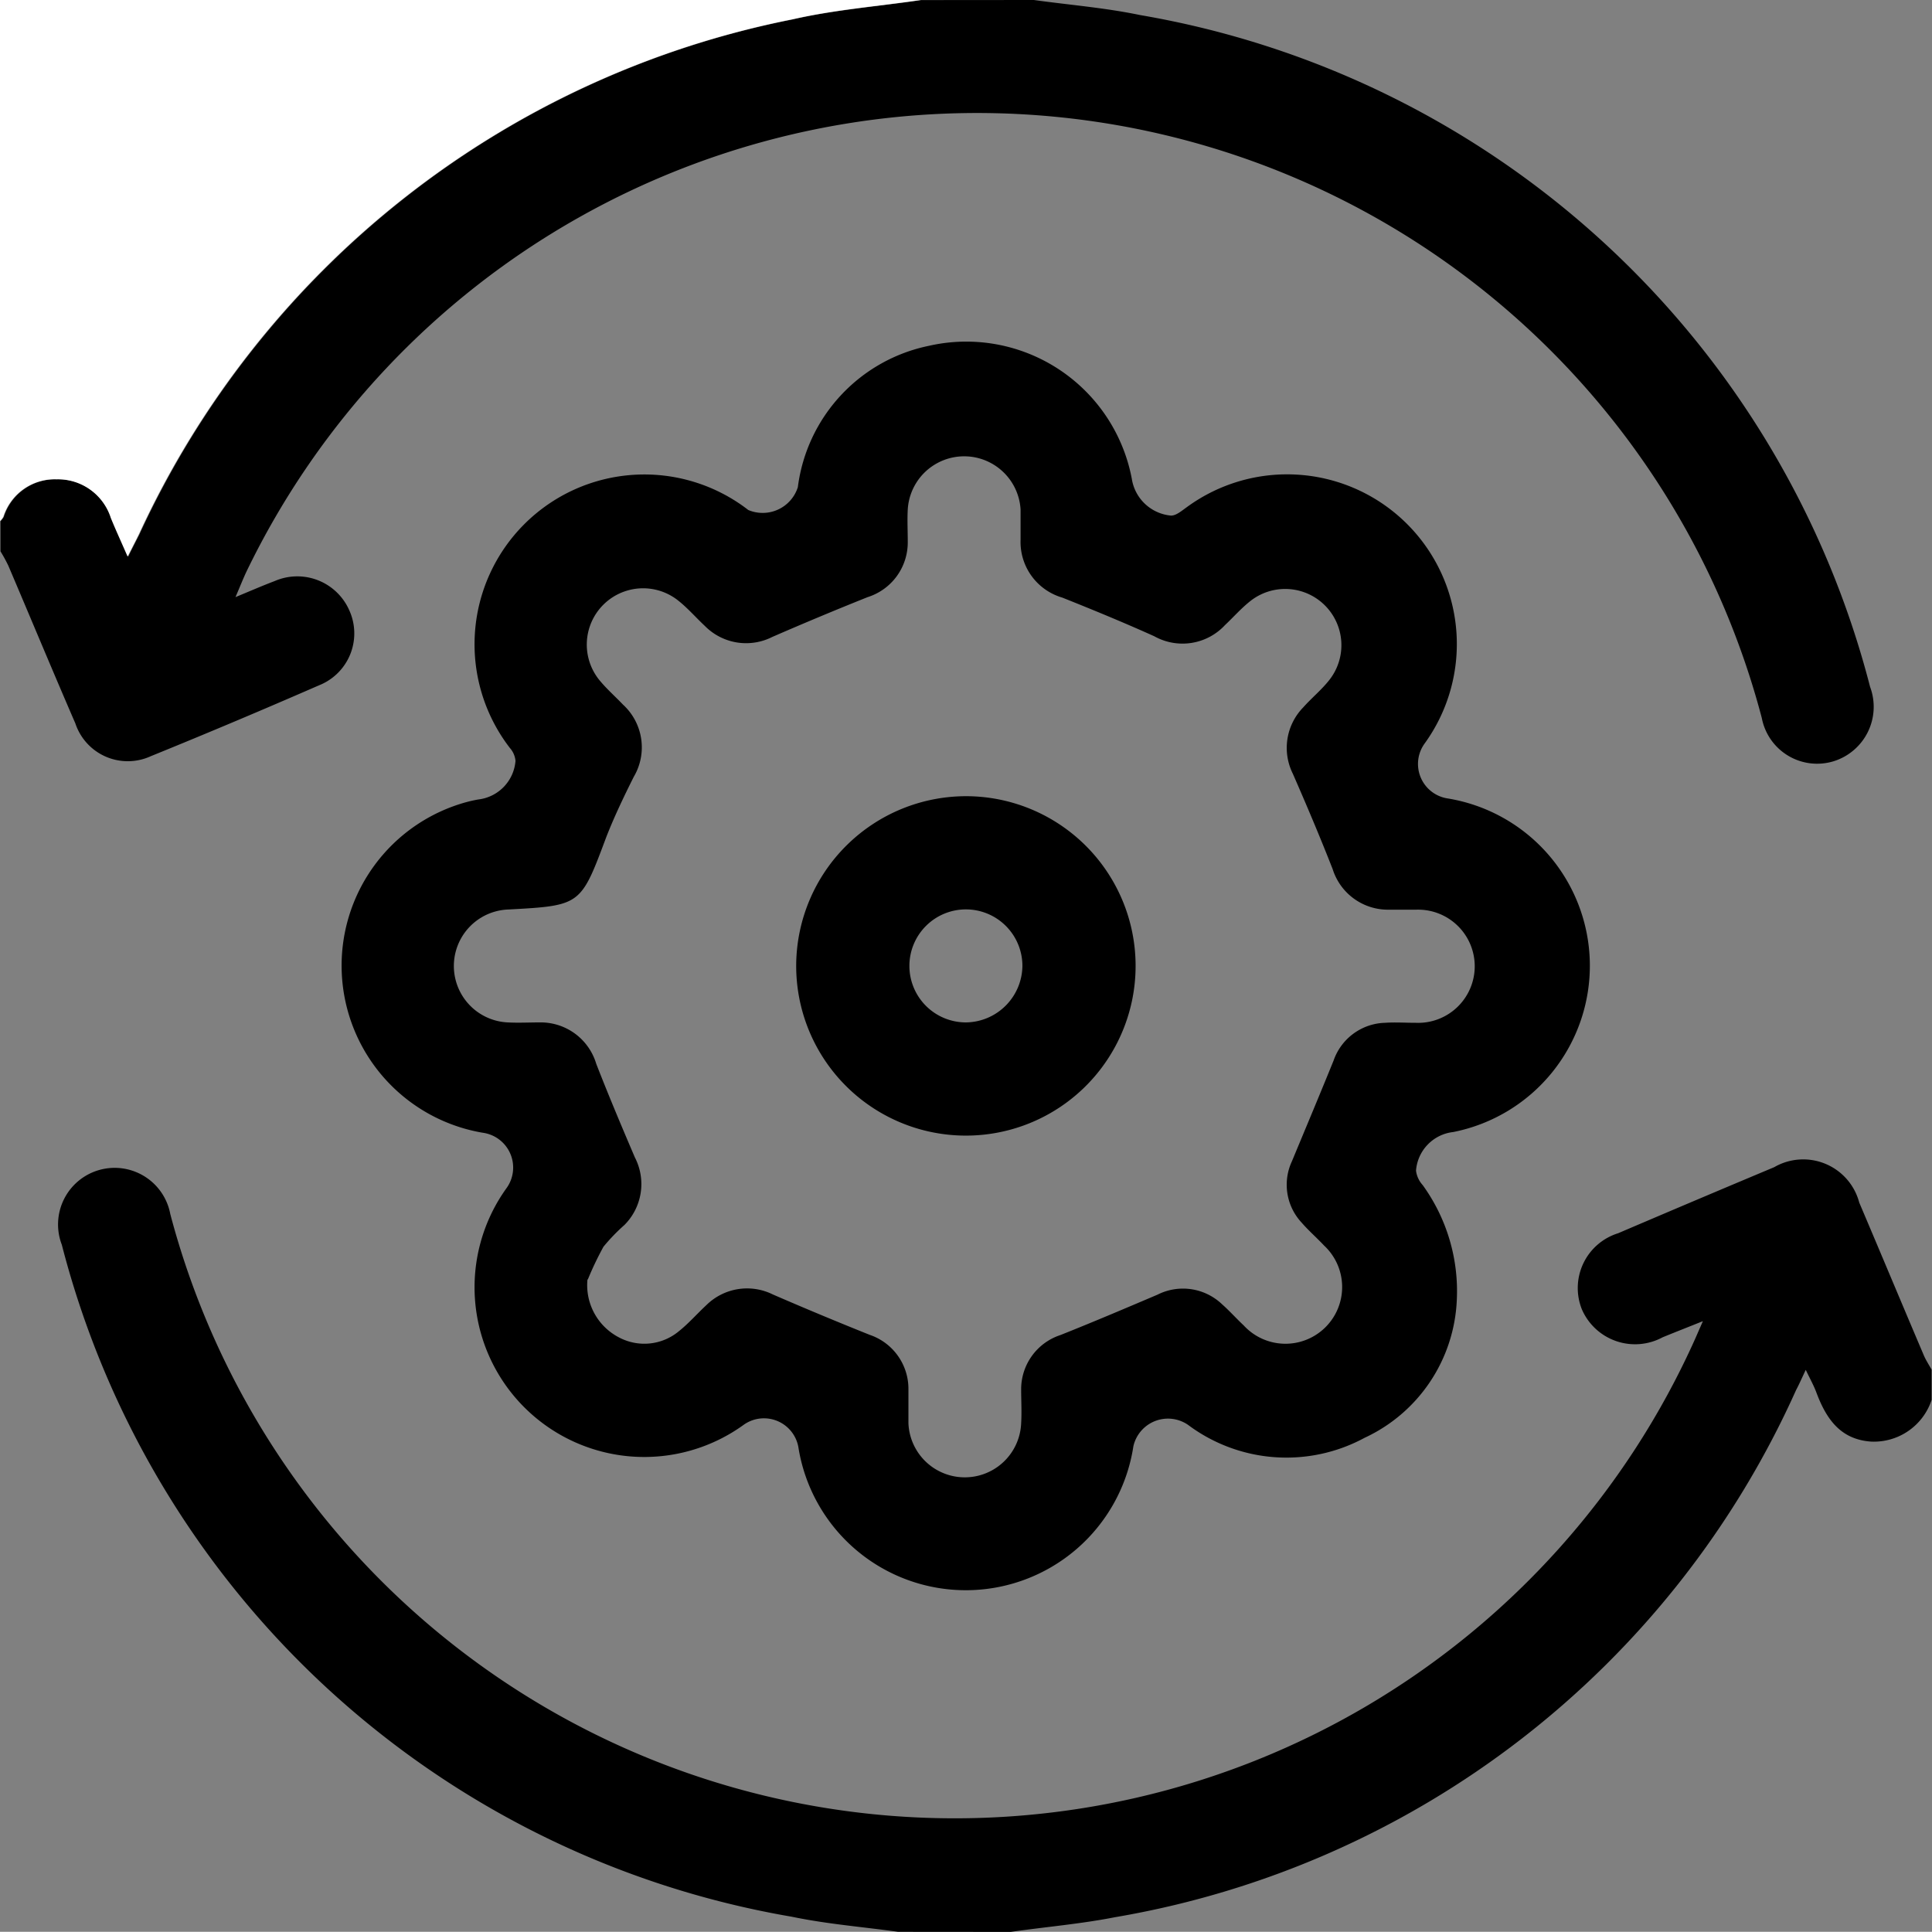 <svg xmlns="http://www.w3.org/2000/svg" width="20.002" height="20" viewBox="0 0 20.002 20">
  <rect x="0" y="0" width="20.002" height="20" fill="#808080" stroke="none"/>
  <g id="procedure" transform="translate(-767.98 -348)">
    <path id="Path_1158" data-name="Path 1158" d="M788.419,586.582c-.366-.051-.736-.08-1.1-.156a9.451,9.451,0,0,1-7.558-6.957.586.586,0,1,1,1.123-.318,8.4,8.4,0,0,0,15.786,1.294l.081-.185c-.162.065-.29.115-.417.167a.6.6,0,0,1-.837-.292.594.594,0,0,1,.376-.785q.807-.345,1.616-.684a.6.6,0,0,1,.881.367c.224.526.444,1.054.668,1.58.022.052.054.1.081.149v.313a.629.629,0,0,1-.624.432c-.323-.021-.469-.24-.57-.511-.027-.072-.066-.141-.109-.232-.043.091-.069.151-.1.209a9.468,9.468,0,0,1-7.052,5.458c-.356.07-.719.1-1.079.152Z" transform="translate(-11.141 -218.582)"/>
    <path id="Path_1159" data-name="Path 1159" d="M778.713,348c.366.051.736.08,1.1.156a9.448,9.448,0,0,1,7.557,6.955.59.59,0,0,1-.377.77.583.583,0,0,1-.744-.447,8.4,8.4,0,0,0-15.688-1.517c-.035.074-.065.151-.114.265.159-.066.281-.119.405-.166a.588.588,0,0,1,.772.3.578.578,0,0,1-.312.779q-.866.378-1.742.734a.572.572,0,0,1-.781-.34c-.235-.542-.462-1.089-.694-1.633a1.62,1.62,0,0,0-.081-.148v-.312a.209.209,0,0,0,.034-.044.557.557,0,0,1,.551-.389.576.576,0,0,1,.563.4c.05.123.107.245.174.4.049-.1.083-.165.117-.232a9.474,9.474,0,0,1,6.765-5.33c.436-.1.885-.134,1.329-.2Z" transform="translate(-0.029 0)"/>
    <path id="Path_1160" data-name="Path 1160" d="M777.512,348c-.443.065-.892.1-1.329.2a9.475,9.475,0,0,0-6.765,5.33c-.033.068-.068.134-.117.232-.067-.154-.123-.275-.174-.4a.576.576,0,0,0-.563-.4.557.557,0,0,0-.55.389.212.212,0,0,1-.034.044V348Z" transform="translate(0 0)" fill="#fff"/>
    <path id="Path_1161" data-name="Path 1161" d="M847.482,425.788a1.65,1.65,0,0,1-.955,1.421,1.7,1.7,0,0,1-1.828-.135.367.367,0,0,0-.565.222,1.755,1.755,0,0,1-3.469.006.362.362,0,0,0-.56-.232,1.757,1.757,0,0,1-2.464-2.442.364.364,0,0,0-.245-.578,1.755,1.755,0,0,1-.159-3.425c.037-.01.076-.018.114-.025a.437.437,0,0,0,.386-.4.234.234,0,0,0-.058-.133,1.758,1.758,0,0,1,2.468-2.464.382.382,0,0,0,.513-.236,1.716,1.716,0,0,1,1.358-1.464,1.744,1.744,0,0,1,2.1,1.379.452.452,0,0,0,.406.379c.054,0,.113-.052.164-.088a1.757,1.757,0,0,1,2.466,2.441.361.361,0,0,0,.226.574,1.755,1.755,0,0,1,.065,3.455.435.435,0,0,0-.385.4.273.273,0,0,0,.069.149A1.873,1.873,0,0,1,847.482,425.788Zm-9-.219a.609.609,0,0,0,.326.6.559.559,0,0,0,.623-.066c.1-.08.187-.18.283-.269a.6.6,0,0,1,.686-.11q.5.217,1.005.419a.59.59,0,0,1,.4.563c0,.117,0,.234,0,.352a.584.584,0,0,0,1.167,0c.007-.117,0-.234,0-.352a.59.59,0,0,1,.406-.561c.337-.134.671-.276,1.005-.418a.586.586,0,0,1,.67.1c.078.069.147.147.223.218a.587.587,0,1,0,.832-.827c-.076-.081-.16-.154-.232-.237a.575.575,0,0,1-.1-.637c.144-.347.29-.694.431-1.042a.581.581,0,0,1,.534-.39c.1-.007.208,0,.313,0a.586.586,0,1,0,.008-1.171c-.1,0-.2,0-.293,0a.6.6,0,0,1-.572-.42c-.13-.332-.269-.66-.412-.987a.6.6,0,0,1,.106-.686c.089-.1.189-.181.269-.282a.582.582,0,0,0-.823-.814c-.091.073-.169.162-.254.242a.6.6,0,0,1-.733.116c-.313-.141-.631-.272-.952-.4a.6.6,0,0,1-.432-.6c0-.1,0-.208,0-.312a.585.585,0,0,0-1.168,0c-.006.11,0,.221,0,.332a.594.594,0,0,1-.415.575q-.5.2-.987.412a.6.6,0,0,1-.7-.115c-.09-.084-.172-.179-.268-.256a.583.583,0,0,0-.81.833c.071.084.155.158.231.238a.6.6,0,0,1,.112.749c-.1.2-.2.408-.283.62-.266.711-.262.712-1.014.753a.585.585,0,0,0-.008,1.169c.11.006.221,0,.332,0a.6.6,0,0,1,.585.429c.127.326.263.649.4.969a.6.6,0,0,1-.109.7,1.947,1.947,0,0,0-.216.224A3.314,3.314,0,0,0,838.486,425.569Z" transform="translate(-64.42 -64.323)"/>
    <path id="Path_1162" data-name="Path 1162" d="M928.016,506.26A1.757,1.757,0,1,1,926.249,508,1.76,1.76,0,0,1,928.016,506.26Zm.575,1.759a.585.585,0,1,0-.582.583A.592.592,0,0,0,928.591,508.019Z" transform="translate(-150.026 -150.017)"/>
  </g>
</svg>

